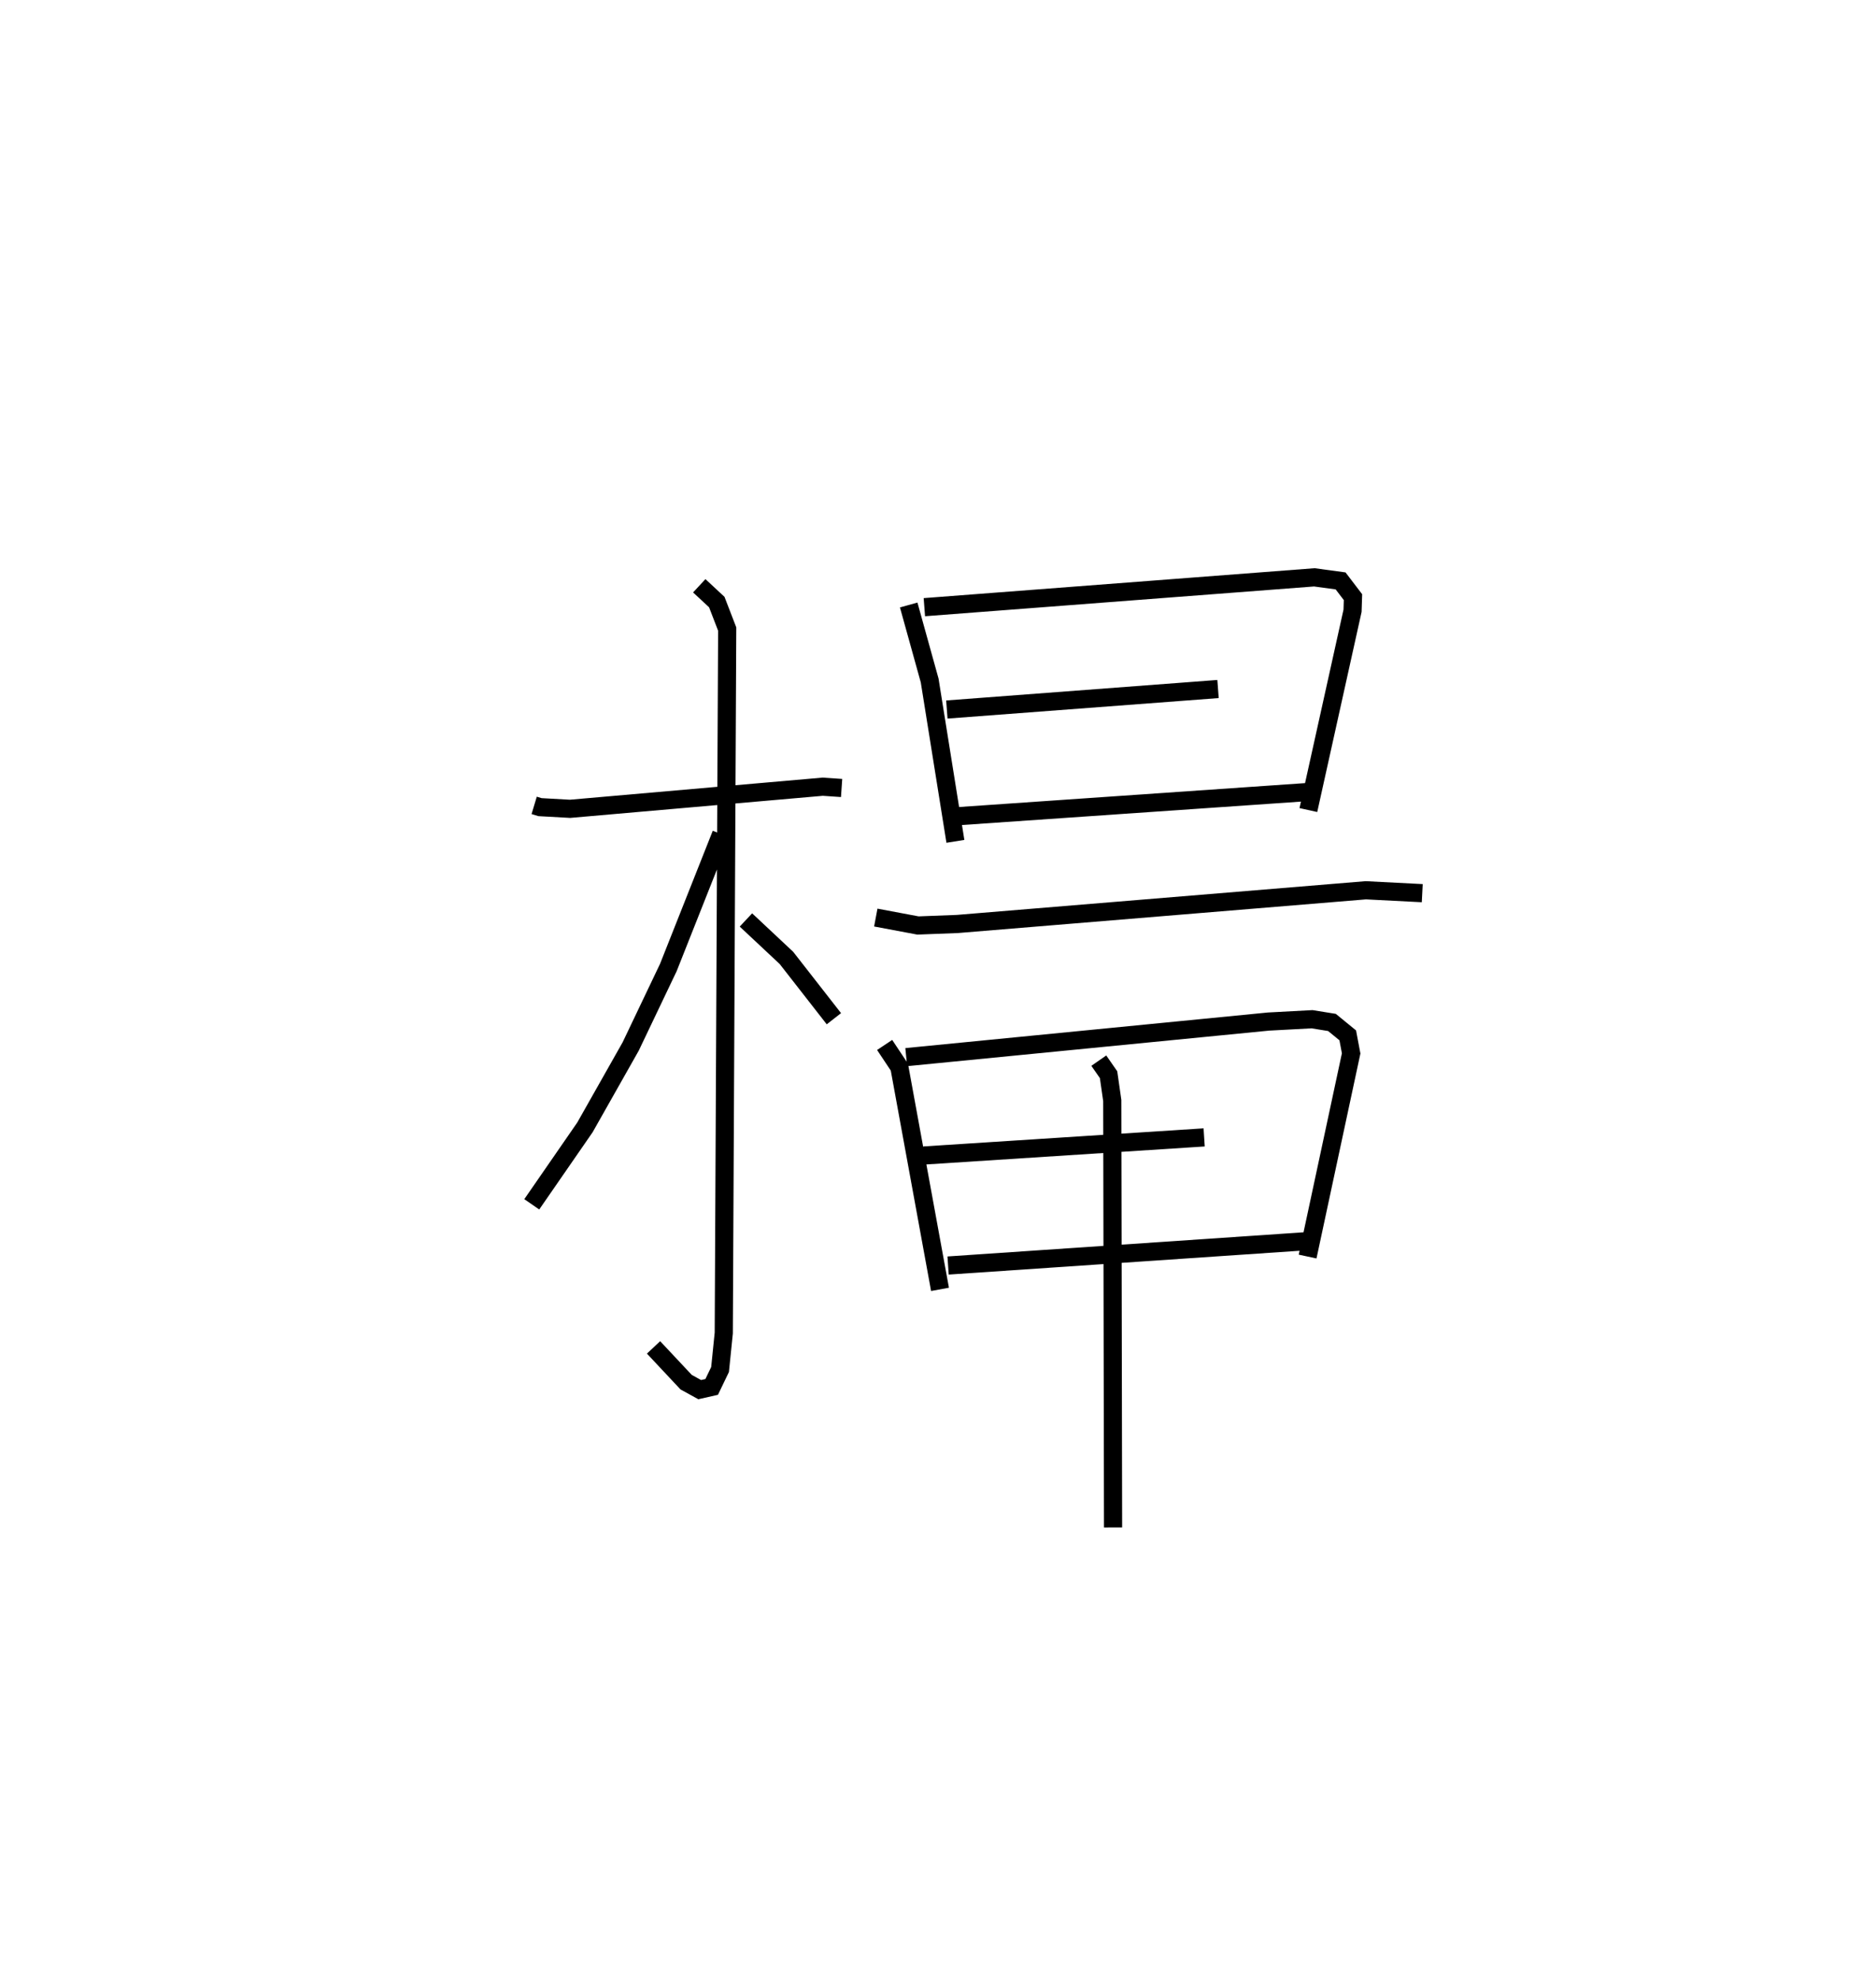 <?xml version="1.0" encoding="utf-8" ?>
<svg baseProfile="full" height="109.115" version="1.1" width="103.353" xmlns="http://www.w3.org/2000/svg" xmlns:ev="http://www.w3.org/2001/xml-events" xmlns:xlink="http://www.w3.org/1999/xlink"><defs /><rect fill="white" height="109.115" width="103.353" x="0" y="0" /><path d="M25,25 m0.0,0.0 m4.429,19.355 l0.322,0.097 1.655,0.092 l13.922,-1.218 1.038,0.071 m-7.842,-11.137 l0.965,0.897 0.574,1.487 l-0.189,38.77 -0.204,2.008 l-0.462,0.96 -0.66,0.149 l-0.747,-0.411 -1.796,-1.915 m3.728,-28.269 l-2.912,7.347 -2.076,4.351 l-2.52,4.455 -2.929,4.236 m11.799,-15.66 l2.232,2.09 2.614,3.349 m4.121,-22.785 l1.155,4.157 1.418,8.859 m-1.71,-12.896 l21.484,-1.643 1.447,0.196 l0.683,0.895 -0.024,0.749 l-2.434,10.976 m-19.917,-5.537 l14.94,-1.129 m-14.251,6.999 l19.481,-1.345 m-24.085,6.933 l2.323,0.436 2.173,-0.083 l22.5,-1.856 3.11,0.159 m-29.618,8.36 l0.811,1.219 2.239,12.241 m-1.861,-12.79 l19.96,-1.959 2.399,-0.128 l1.096,0.177 0.869,0.711 l0.188,0.994 -2.399,11.188 m-21.143,-5.565 l15.443,-0.997 m-14.107,7.056 l19.799,-1.343 m-11.496,-9.94 l0.538,0.773 0.204,1.422 l0.044,23.511 " fill="none" stroke="black" stroke-width="1" /></svg>
